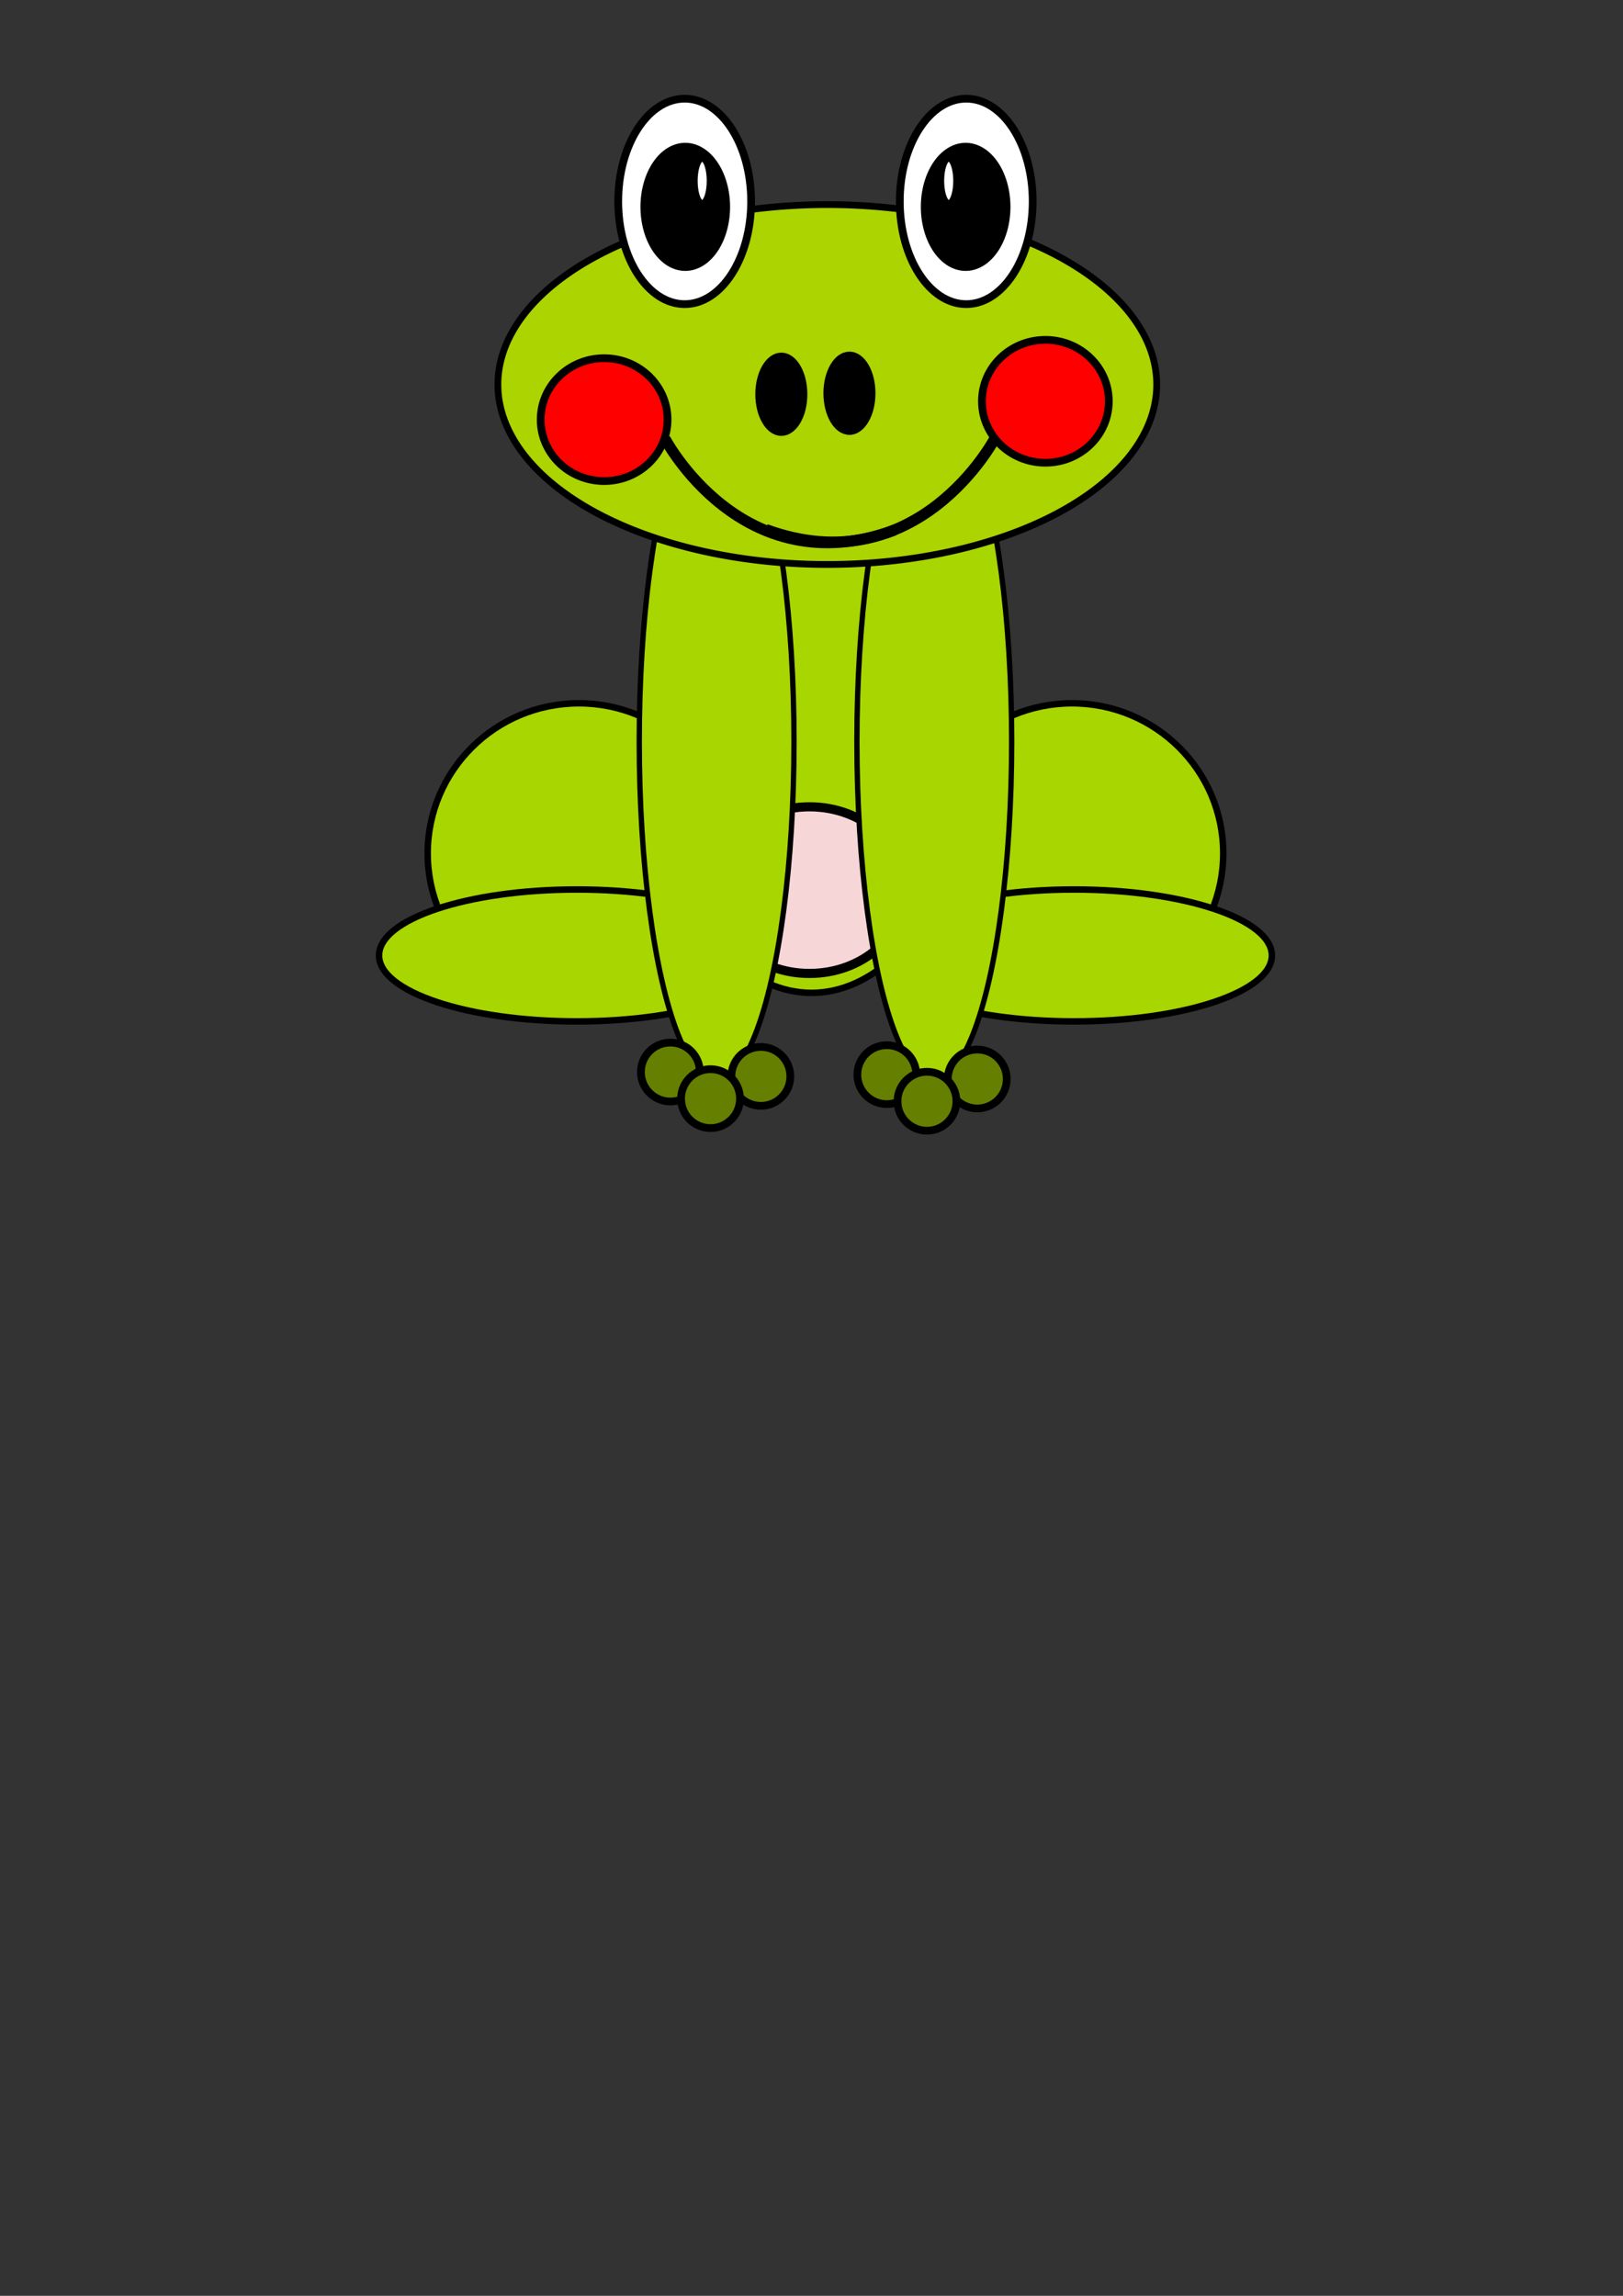 <?xml version="1.0" encoding="UTF-8" standalone="no"?>
<!-- Created with Inkscape (http://www.inkscape.org/) -->

<svg
   width="210mm"
   height="297mm"
   viewBox="0 0 210 297"
   version="1.1"
   id="svg1"
   inkscape:version="1.3 (0e150ed6c4, 2023-07-21)"
   sodipodi:docname="zaba.svg4.svg"
   xmlns:inkscape="http://www.inkscape.org/namespaces/inkscape"
   xmlns:sodipodi="http://sodipodi.sourceforge.net/DTD/sodipodi-0.dtd"
   xmlns="http://www.w3.org/2000/svg"
   xmlns:svg="http://www.w3.org/2000/svg">
  <rect x="0" y="0" width="210" height="297" fill="#333333" stroke="none"/>
  <sodipodi:namedview
     id="namedview1"
     pagecolor="#ffffff"
     bordercolor="#000000"
     borderopacity="0.25"
     inkscape:showpageshadow="2"
     inkscape:pageopacity="0.0"
     inkscape:pagecheckerboard="0"
     inkscape:deskcolor="#d1d1d1"
     inkscape:document-units="mm"
     inkscape:zoom="0.50772211"
     inkscape:cx="505.19761"
     inkscape:cy="333.84404"
     inkscape:window-width="1291"
     inkscape:window-height="981"
     inkscape:window-x="619"
     inkscape:window-y="0"
     inkscape:window-maximized="0"
     inkscape:current-layer="layer1" />
  <defs
     id="defs1" />
  <g
     inkscape:label="Warstwa 1"
     inkscape:groupmode="layer"
     id="layer1">
    <ellipse
       style="fill:#a7d600;fill-opacity:1;stroke:#000000;stroke-width:0.84;stroke-dasharray:none;stroke-opacity:1"
       id="path1"
       cx="105"
       cy="91.315"
       rx="22.044"
       ry="37.127" />
    <ellipse
       style="fill:#f6d6d7;fill-opacity:1;stroke:#000000;stroke-width:1.183;stroke-dasharray:none;stroke-opacity:1"
       id="path5"
       cx="104.742"
       cy="115.152"
       rx="12.345"
       ry="10.779" />
    <ellipse
       style="fill:#a7d600;fill-opacity:1;stroke:#000000;stroke-width:0.84;stroke-dasharray:none;stroke-opacity:1"
       id="path2"
       cx="74.906"
       cy="110.397"
       rx="19.569"
       ry="19.415" />
    <ellipse
       style="fill:#a7d600;fill-opacity:1;stroke:#000000;stroke-width:0.84;stroke-dasharray:none;stroke-opacity:1"
       id="path3"
       cx="74.642"
       cy="123.603"
       rx="25.597"
       ry="8.532" />
    <ellipse
       style="fill:#a7d600;fill-opacity:1;stroke:#000000;stroke-width:0.689;stroke-dasharray:none;stroke-opacity:1"
       id="path4"
       cx="92.724"
       cy="95.94"
       rx="10.012"
       ry="43.721" />
    <ellipse
       style="fill:#a7d600;fill-opacity:1;stroke:#000000;stroke-width:0.84;stroke-dasharray:none;stroke-opacity:1"
       id="ellipse11"
       cx="-138.706"
       cy="110.397"
       rx="19.569"
       ry="19.415"
       transform="scale(-1,1)"
       inkscape:label="kula prawa" />
    <ellipse
       style="fill:#a7d600;fill-opacity:1;stroke:#000000;stroke-width:0.84;stroke-dasharray:none;stroke-opacity:1"
       id="ellipse12"
       cx="-138.97"
       cy="123.603"
       rx="25.597"
       ry="8.532"
       transform="scale(-1,1)"
       inkscape:label="prawa noga dol" />
    <ellipse
       style="fill:#a7d600;fill-opacity:1;stroke:#000000;stroke-width:0.689;stroke-dasharray:none;stroke-opacity:1"
       id="ellipse13"
       cx="-120.888"
       cy="95.94"
       rx="10.012"
       ry="43.721"
       transform="scale(-1,1)"
       inkscape:label="noga prawa" />
    <path
       id="path6"
       style="fill:#abd400;fill-opacity:1;stroke:#000000;stroke-width:0.876"
       d="M 149.667,49.746 A 42.622,23.276 0 0 1 107.045,73.022 42.622,23.276 0 0 1 64.423,49.746 42.622,23.276 0 0 1 107.045,26.469 42.622,23.276 0 0 1 149.667,49.746 Z"
       inkscape:label="glowa" />
    <ellipse
       style="fill:#ff0000;fill-opacity:1;stroke:#000000;stroke-width:1;stroke-dasharray:none;stroke-opacity:1"
       id="path7"
       cx="78.168"
       cy="54.286"
       rx="8.208"
       ry="7.947"
       inkscape:label="czerwone lewe" />
    <ellipse
       style="fill:#000000;fill-opacity:1;stroke:#000000;stroke-width:1;stroke-dasharray:none;stroke-opacity:1"
       id="path8"
       cx="101.097"
       cy="51.004"
       rx="2.866"
       ry="4.885" />
    <ellipse
       style="fill:#ffffff;fill-opacity:1;stroke:#000000;stroke-width:1;stroke-dasharray:none;stroke-opacity:1"
       id="path9"
       cx="88.59"
       cy="26.056"
       rx="8.598"
       ry="13.289" />
    <path
       id="path10"
       style="fill:#000000;fill-opacity:1;stroke:#000000;stroke-width:1;stroke-dasharray:none;stroke-opacity:1"
       d="M 88.667 18.977 A 5.297 7.784 0 0 0 83.37 26.761 A 5.297 7.784 0 0 0 88.667 34.546 A 5.297 7.784 0 0 0 93.964 26.761 A 5.297 7.784 0 0 0 88.667 18.977 z M 90.858 20.404 A 1.086 2.995 0 0 1 91.944 23.399 A 1.086 2.995 0 0 1 90.858 26.394 A 1.086 2.995 0 0 1 89.772 23.399 A 1.086 2.995 0 0 1 90.858 20.404 z " />
    <ellipse
       style="fill:#ff0000;fill-opacity:1;stroke:#000000;stroke-width:1;stroke-dasharray:none;stroke-opacity:1"
       id="ellipse14"
       cx="-135.261"
       cy="51.913"
       rx="8.208"
       ry="7.947"
       transform="scale(-1,1)" />
    <ellipse
       style="fill:#000000;fill-opacity:1;stroke:#000000;stroke-width:1;stroke-dasharray:none;stroke-opacity:1"
       id="ellipse15"
       cx="-109.909"
       cy="50.874"
       rx="2.866"
       ry="4.885"
       transform="scale(-1,1)" />
    <ellipse
       style="fill:#ffffff;fill-opacity:1;stroke:#000000;stroke-width:1;stroke-dasharray:none;stroke-opacity:1"
       id="ellipse16"
       cx="-125.022"
       cy="26.056"
       rx="8.598"
       ry="13.289"
       transform="scale(-1,1)" />
    <path
       id="path16"
       style="fill:#000000;fill-opacity:1;stroke:#000000;stroke-width:1;stroke-dasharray:none;stroke-opacity:1"
       d="m 124.945,18.977 a 5.297,7.784 0 0 1 5.297,7.784 5.297,7.784 0 0 1 -5.297,7.785 5.297,7.784 0 0 1 -5.297,-7.785 5.297,7.784 0 0 1 5.297,-7.784 z m -2.191,1.427 a 1.086,2.995 0 0 0 -1.086,2.995 1.086,2.995 0 0 0 1.086,2.995 1.086,2.995 0 0 0 1.086,-2.995 1.086,2.995 0 0 0 -1.086,-2.995 z" />
    <path
       style="fill:none;fill-opacity:1;stroke:#000000;stroke-width:1.426;stroke-dasharray:none;stroke-opacity:1"
       d="m 86.046,56.757 c 0,0 9.982,19.044 29.683,11.821"
       id="path18" />
    <path
       style="fill:none;fill-opacity:1;stroke:#000000;stroke-width:1.426;stroke-dasharray:none;stroke-opacity:1"
       d="m 128.753,56.67 c 0,0 -9.982,19.044 -29.683,11.821"
       id="path18-0" />
    <circle
       style="fill:#657f00;fill-opacity:1;stroke:#000000;stroke-width:1;stroke-dasharray:none;stroke-opacity:1"
       id="path19"
       cx="98.448"
       cy="139.247"
       r="3.811" />
    <circle
       style="fill:#657f00;fill-opacity:1;stroke:#000000;stroke-width:1;stroke-dasharray:none;stroke-opacity:1"
       id="path19-9-3"
       cx="86.741"
       cy="138.685"
       r="3.811" />
    <circle
       style="fill:#657f00;fill-opacity:1;stroke:#000000;stroke-width:1;stroke-dasharray:none;stroke-opacity:1"
       id="path19-9"
       cx="91.935"
       cy="142.126"
       r="3.811" />
    <circle
       style="fill:#657f00;fill-opacity:1;stroke:#000000;stroke-width:1;stroke-dasharray:none;stroke-opacity:1"
       id="path19-5"
       cx="126.451"
       cy="139.584"
       r="3.811" />
    <circle
       style="fill:#657f00;fill-opacity:1;stroke:#000000;stroke-width:1;stroke-dasharray:none;stroke-opacity:1"
       id="path19-9-3-9"
       cx="114.745"
       cy="139.022"
       r="3.811" />
    <circle
       style="fill:#657f00;fill-opacity:1;stroke:#000000;stroke-width:1;stroke-dasharray:none;stroke-opacity:1"
       id="path19-9-8"
       cx="119.939"
       cy="142.463"
       r="3.811" />
  </g>
</svg>
